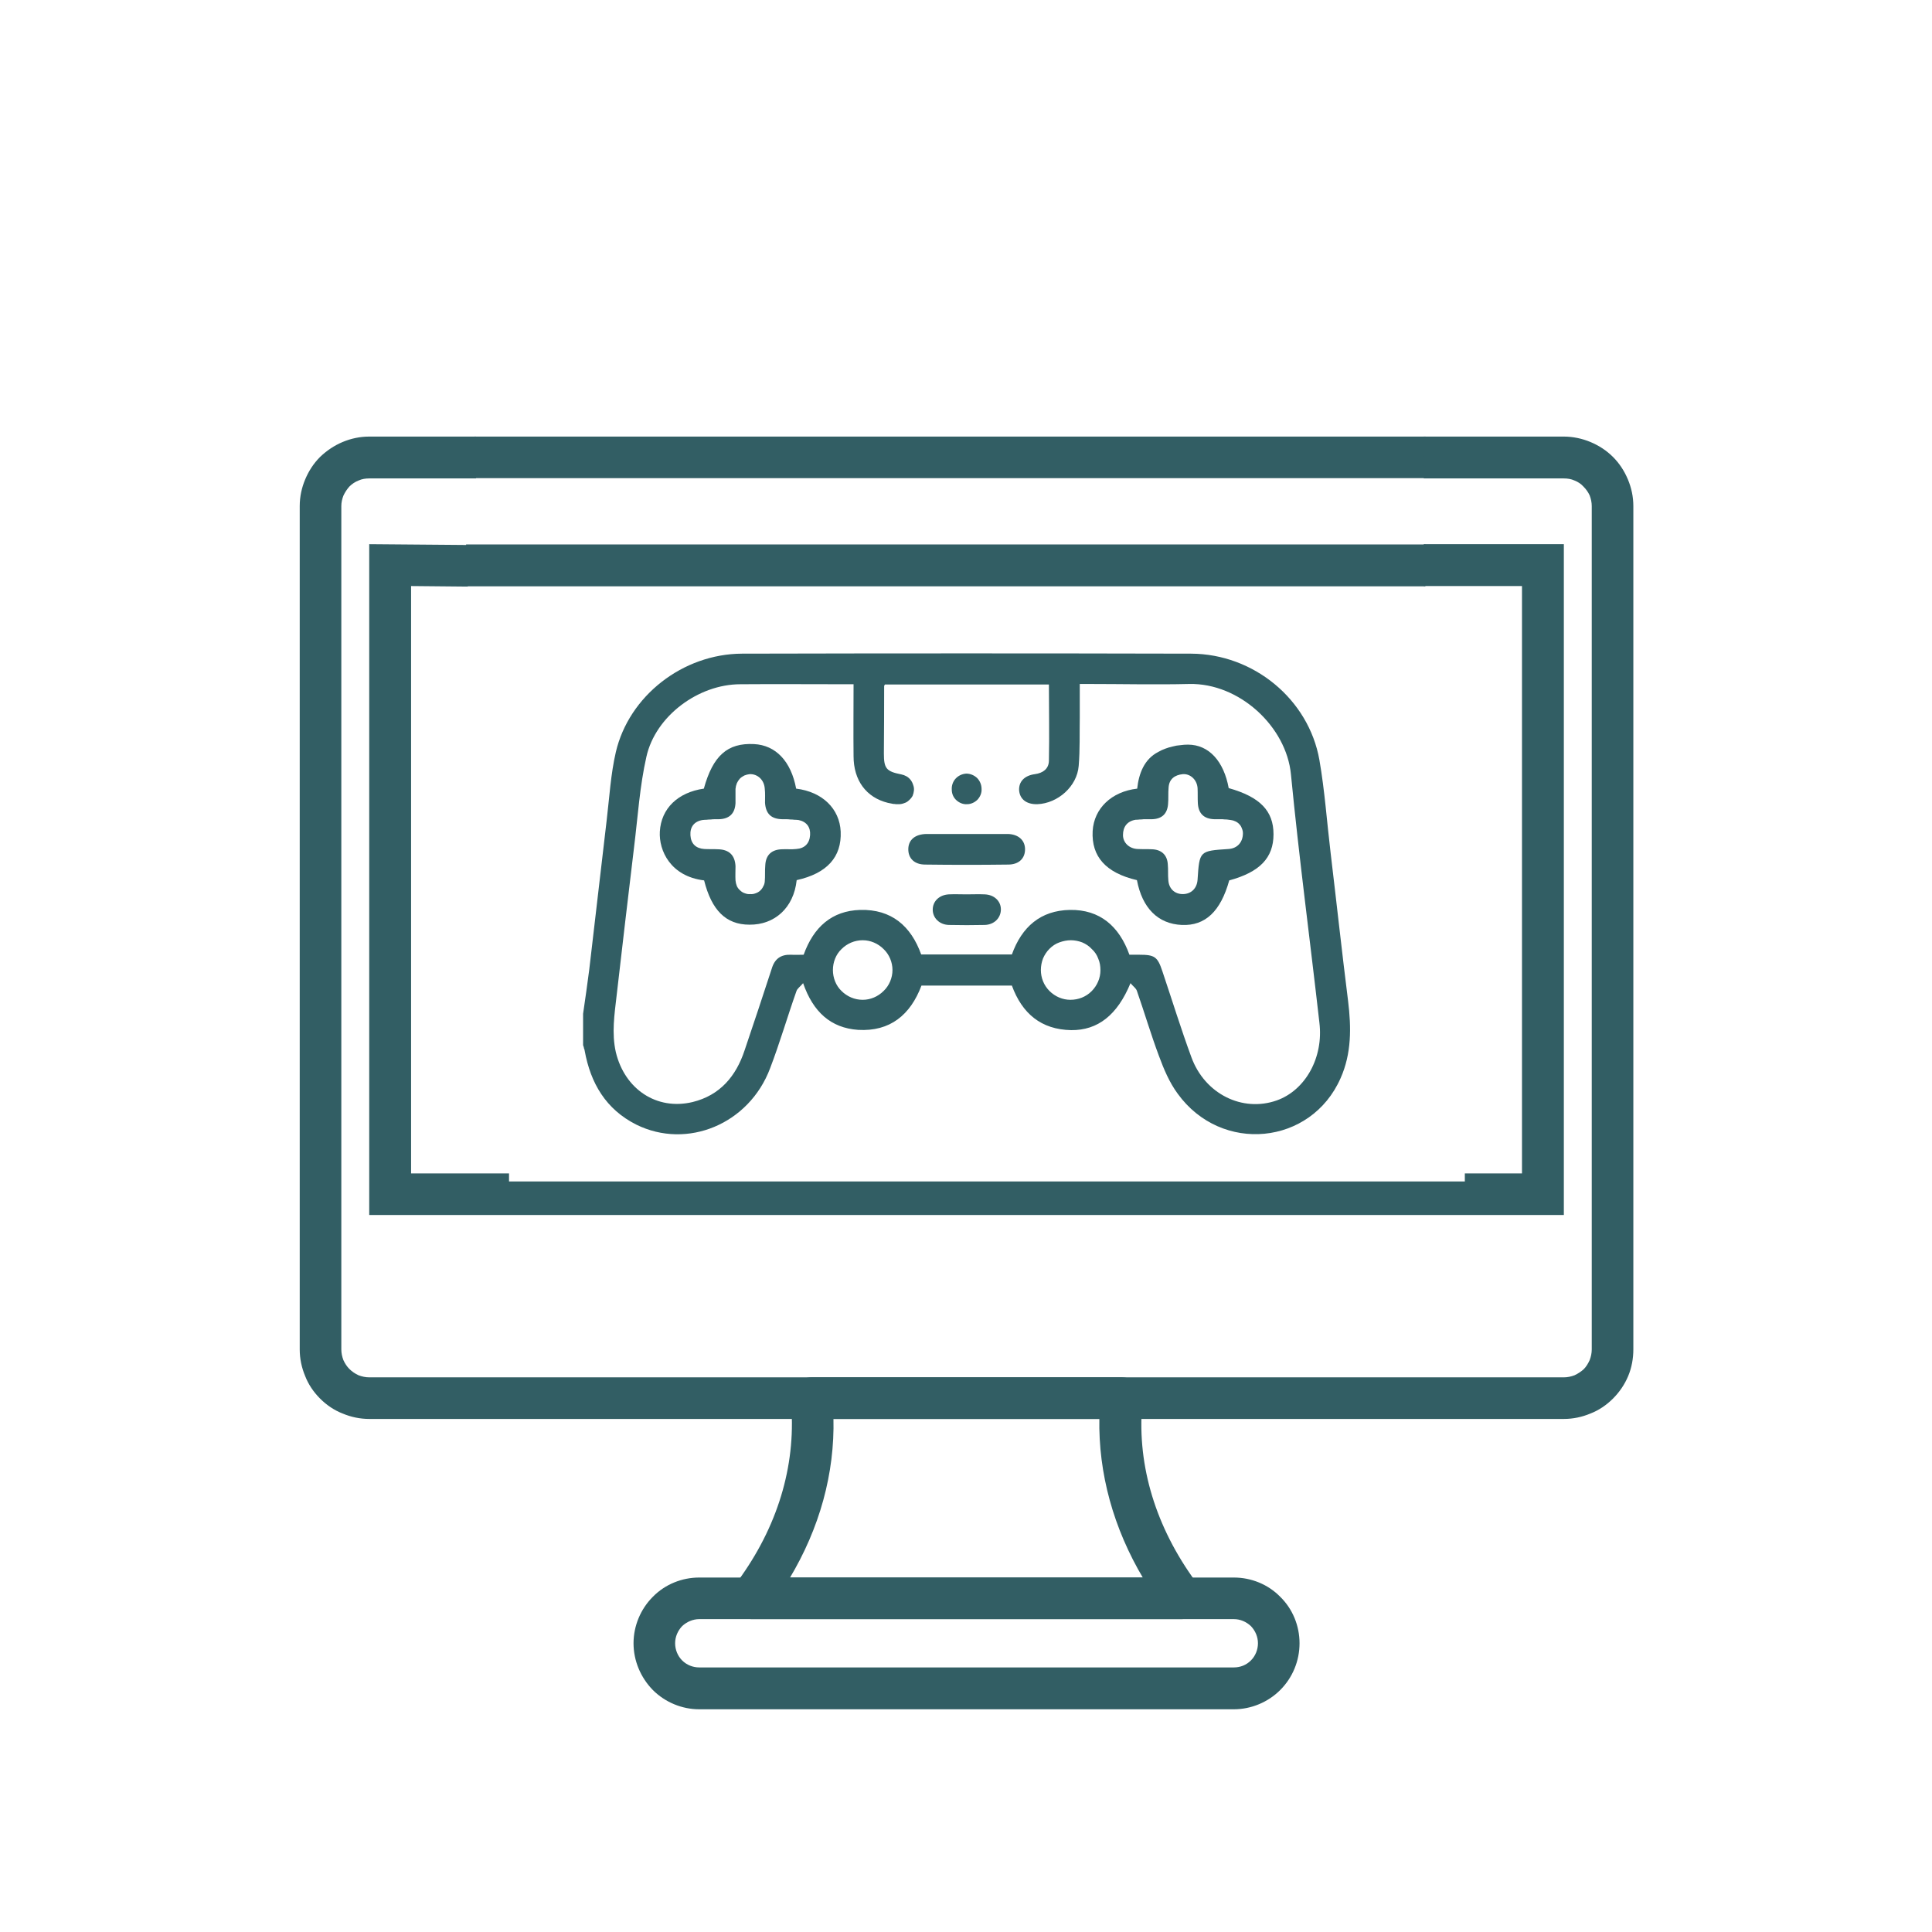 <svg version="1.2" xmlns="http://www.w3.org/2000/svg" viewBox="0 0 720 720" width="720" height="720">
	<title>unity-svg</title>
	<style>
		.s0 { fill: #325e64;stroke: #325e64;stroke-width: .6 } 
		.s1 { fill: #325e64 } 
	</style>
	<g id="Layer_2">
		<path id="Layer" class="s0" d="m608.4 188.6v314.3c0 3.3-0.6 6.7-1.9 9.8-1.3 3.1-3.2 5.9-5.6 8.3-2.4 2.4-5.2 4.3-8.3 5.5-3.1 1.3-6.4 2-9.8 2h-445.2c-3.4 0-6.7-0.7-9.8-2-3.1-1.2-5.9-3.1-8.3-5.5-2.4-2.4-4.3-5.2-5.5-8.3-1.3-3.1-2-6.4-2-9.8v-314.3c0-3.4 0.7-6.7 2-9.8 1.3-3.1 3.1-5.9 5.5-8.3 2.4-2.3 5.2-4.2 8.3-5.5 3.1-1.3 6.4-2 9.8-2h39.5v15h-39.5c-1.4 0-2.8 0.2-4.1 0.8-1.3 0.5-2.5 1.3-3.5 2.3-0.9 1-1.7 2.2-2.3 3.5-0.5 1.3-0.8 2.6-0.8 4v314.3c0 1.4 0.3 2.8 0.8 4.1 0.6 1.3 1.3 2.4 2.3 3.4 1 1 2.2 1.8 3.5 2.4 1.3 0.5 2.7 0.8 4.1 0.8h445.2c1.4 0 2.8-0.3 4.1-0.8 1.3-0.6 2.5-1.4 3.5-2.3 1-1 1.7-2.2 2.3-3.5 0.5-1.3 0.8-2.7 0.8-4.1v-314.3c0-1.4-0.3-2.8-0.8-4.1-0.6-1.3-1.4-2.4-2.4-3.4-0.9-1-2.1-1.8-3.4-2.3-1.3-0.6-2.7-0.8-4.1-0.8h-51.9v-15h51.9c3.3 0 6.7 0.7 9.8 2 3.1 1.3 5.9 3.1 8.3 5.5 2.4 2.4 4.2 5.2 5.5 8.3 1.3 3.1 2 6.4 2 9.8z"/>
		<path id="Layer" fill-rule="evenodd" class="s0" d=""/>
		<path id="Layer" class="s0" d="m582.5 203.1v249.4h-444.6v-249.4l36.1 0.3v14.9l-21.1-0.2v219.5h36.5v3h356.8v-3h21.3v-219.5h-36.6v-15h51.6z"/>
		<path id="Layer" fill-rule="evenodd" class="s0" d="m440.4 603.1h-160.4c-1.3 0-2.7-0.4-3.8-1.1-1.2-0.7-2.2-1.7-2.8-2.9-0.6-1.2-0.9-2.6-0.8-4 0.1-1.3 0.5-2.6 1.3-3.8l2.6-3.7c14.4-20.4 20.7-43.2 18.5-65.8-0.1-1 0-2.1 0.3-3.1 0.3-1 0.9-1.9 1.6-2.6 0.7-0.8 1.5-1.4 2.5-1.9 0.9-0.4 2-0.6 3-0.6h115.6c1.1 0 2.1 0.2 3.1 0.6 0.9 0.5 1.8 1.1 2.5 1.8 0.7 0.8 1.2 1.7 1.5 2.7 0.4 1 0.5 2.1 0.4 3.1-2.3 22.6 4.1 45.4 18.4 65.8l2.6 3.7c0.8 1.2 1.3 2.5 1.4 3.8 0.1 1.4-0.2 2.8-0.9 4-0.6 1.2-1.6 2.2-2.7 2.9-1.2 0.7-2.5 1.1-3.9 1.1zm-130.1-74.6c0.5 20.5-5.1 40.9-16.4 59.7h132.5c-11.2-18.8-16.8-39.2-16.4-59.7z"/>
		<path id="Layer" fill-rule="evenodd" class="s0" d="m459.8 636.7h-199.2c-6.4 0-12.6-2.6-17.1-7.1-4.5-4.6-7.1-10.8-7.1-17.2 0-6.4 2.6-12.6 7.1-17.1 4.5-4.6 10.7-7.1 17.1-7.1h199.2c6.4 0 12.6 2.5 17.1 7.1 4.6 4.5 7.1 10.7 7.1 17.1 0 6.4-2.5 12.6-7.1 17.2-4.5 4.5-10.7 7.1-17.1 7.1zm-199.2-33.6c-2.4 0-4.8 1-6.6 2.7-1.7 1.8-2.7 4.1-2.7 6.6 0 2.5 1 4.9 2.7 6.6 1.8 1.8 4.2 2.7 6.6 2.7h199.2c2.5 0 4.8-0.9 6.6-2.7 1.7-1.7 2.7-4.1 2.7-6.6 0-2.5-1-4.8-2.7-6.6-1.8-1.7-4.1-2.7-6.6-2.7z"/>
		<path id="Layer" class="s0" d="m174 203.2h356.9v15h-356.9z"/>
		<path id="Layer" class="s0" d="m177.1 177.9v-14.9h353.9l-0.1 14.9h-353.8z"/>
		<path id="Layer" fill-rule="evenodd" class="s1" d="m217.3 377.8c0.8-5.5 1.6-11 2.3-16.5 2.2-18.6 4.3-37.1 6.5-55.7 1-8.4 1.5-17.1 3.4-25.3 4.9-21 25-36.6 47-36.7q83.7-0.2 167.4 0c23.3 0.1 43.8 17 47.8 39.6 2 11.5 2.8 23.2 4.2 34.8 2.2 18.4 4.2 36.8 6.5 55.1 1.2 9.8 1.3 19.5-2.8 28.7-11 25-44.4 28.3-60.7 5.8-3.1-4.2-5.2-9.2-7-14.1-3-8-5.4-16.2-8.2-24.2-0.3-1-1.4-1.7-2.4-2.9-4.9 11.9-12.2 17.6-22.1 17.5-11.2-0.2-18.3-6.2-22.1-16.6h-33.7c-4.1 10.9-11.7 17.2-23.6 16.5-10.2-0.7-16.8-6.7-20.5-17.4-1.1 1.3-2.2 2-2.5 3-3.4 9.6-6.2 19.3-9.8 28.7-7.8 20.8-30.9 30.4-49.9 21-11.3-5.7-17-15.4-19.2-27.5q-0.1-0.3-0.1-0.5-0.1-0.3-0.2-0.5 0-0.3-0.1-0.5-0.1-0.3-0.2-0.6zm100.8-122.8h-2.6c-13.2 0-26.4-0.1-39.6 0-15.6 0-31.6 11.8-35 27-2.5 11-3.2 22.4-4.6 33.7-2.2 18.4-4.4 36.9-6.5 55.3-0.8 7-1.9 14-0.3 21.1 3.3 13.8 15.2 21.8 28.6 18.6 10.2-2.5 16.2-9.6 19.4-19.3 3.4-10.1 6.8-20.2 10.1-30.4 1.1-3.7 3.4-5.3 7.1-5.2 1.7 0.1 3.3 0 4.8 0 3.7-10.3 10.5-16.4 21.1-16.7 11.6-0.3 18.9 6 22.7 16.6h33.8c3.7-10.3 10.7-16.4 21.6-16.6 11.2-0.2 18.4 6.1 22.2 16.7h3.7c5.8 0 6.8 0.8 8.6 6.2 3.6 10.7 6.9 21.4 10.8 32 5 13.7 19 20.6 31.8 16.1 10.7-3.8 17.5-16 15.9-29-3.5-30.9-7.6-61.6-10.6-92.5-1.7-17.8-19.2-34.1-37.9-33.7-12.5 0.3-25.1 0-37.7 0h-3.1c0 4.4 0 8.4 0 12.4-0.1 6.1 0.1 12.1-0.4 18.1-0.6 7.7-7.8 14-15.4 14.3-4 0.1-6.5-1.8-6.8-5.1-0.2-3.3 2-5.6 5.9-6.1 2.9-0.4 5.1-1.9 5.2-4.9 0.2-9.4 0-18.9 0-28.5h-61.1c-0.2 0.3-0.3 0.4-0.3 0.6q0 12.6-0.1 25.1c0 5.6 0.9 6.7 6.5 7.8q1 0.2 1.9 0.7 0.9 0.5 1.6 1.4 0.6 0.8 0.9 1.8 0.4 1 0.3 2.1-0.1 1-0.5 2-0.5 0.9-1.3 1.6-0.8 0.8-1.8 1.1-1 0.4-2 0.4-0.5 0-1.1 0-0.5-0.1-1-0.1-0.5-0.1-1-0.2-0.5-0.1-1-0.2c-8.1-2-12.8-8.4-12.8-17.4-0.1-8.9 0-17.6 0-26.8zm14.5 106.5c0-2.9-1.2-5.8-3.3-7.8-2.1-2.1-4.9-3.3-7.8-3.3-3 0-5.8 1.2-7.9 3.3-2.1 2-3.2 4.9-3.2 7.8 0 2.9 1.1 5.8 3.2 7.8 2.1 2.1 4.9 3.3 7.9 3.3 2.9 0 5.7-1.2 7.8-3.3 2.1-2 3.3-4.9 3.3-7.8zm66.5-11.1c-1.5 0-2.9 0.3-4.3 0.8-1.4 0.5-2.6 1.3-3.7 2.4-1 1-1.8 2.2-2.4 3.6-0.5 1.3-0.8 2.8-0.8 4.3 0 2.9 1.1 5.7 3.2 7.8 2.1 2.1 4.9 3.3 7.8 3.3 3 0 5.8-1.1 7.9-3.2 2.1-2.1 3.3-4.9 3.3-7.8 0-1.5-0.2-2.9-0.8-4.3-0.5-1.4-1.3-2.6-2.4-3.6-1-1.1-2.2-1.9-3.6-2.5-1.3-0.5-2.8-0.8-4.2-0.8z"/>
		<path id="Layer" fill-rule="evenodd" class="s1" d="m296.7 293.9c9.8 1.2 16.2 7.5 16.6 16 0.4 9.5-5.1 15.6-16.4 18.1-1.1 10.4-8.3 16.7-17.6 16.6-8.8 0-14.1-5.4-16.9-16.5-12.5-1.5-16.9-11.1-16.5-18.2 0.5-8.6 6.7-14.6 16.4-16 3.4-12.3 8.8-17.1 18.7-16.6 8.1 0.4 13.8 6.4 15.7 16.6zm-17.1 39.3q1 0.1 2-0.3 0.9-0.3 1.6-0.9 0.8-0.7 1.2-1.6 0.5-0.8 0.6-1.8c0.2-2.1 0-4.1 0.2-6.2 0.2-3.8 2.4-5.8 6.2-5.9 1.8-0.1 3.6 0.1 5.3-0.1 3.2-0.2 5-2.1 5.2-5.2 0.2-2.9-1.3-5-4.3-5.6q-0.8-0.1-1.5-0.1-0.8-0.1-1.6-0.1-0.7-0.1-1.5-0.1-0.8 0-1.5 0c-4.1-0.1-6.1-2-6.4-6.1 0-1.8 0.1-3.6-0.1-5.3-0.2-3.2-2.6-5.5-5.6-5.4q-1 0.1-2 0.5-1 0.5-1.7 1.2-0.7 0.8-1.1 1.7-0.4 1-0.5 2.1c0 1.7 0 3.5 0 5.3-0.2 3.9-2.3 5.9-6.2 6q-0.8 0-1.5 0-0.8 0-1.5 0.1-0.8 0-1.6 0.1-0.7 0-1.5 0.1c-3.1 0.5-4.7 2.6-4.5 5.7 0.2 3.2 2.1 4.9 5.2 5.1 1.7 0.1 3.4 0 5.1 0.1 4.1 0.1 6.3 2.2 6.5 6.3 0 1.8-0.1 3.6 0 5.3q0.1 1.1 0.5 2.1 0.4 0.9 1.2 1.6 0.8 0.8 1.8 1.1 1 0.4 2 0.3z"/>
		<path id="Layer" fill-rule="evenodd" class="s1" d="m423.7 328c-11.6-2.7-17-8.8-16.5-18.3 0.5-8.4 7-14.7 16.6-15.8 0.6-5.6 2.6-11 7.9-13.7q1.2-0.7 2.6-1.2 1.3-0.5 2.7-0.8 1.4-0.4 2.9-0.5 1.4-0.2 2.8-0.2c7.9 0 13.4 6.3 15.2 16.2 11.7 3.3 16.7 8.5 16.7 17.2 0 8.8-5.1 14.1-16.5 17.2-3.2 11.5-8.9 17-17.7 16.6-8.8-0.4-14.7-6.2-16.7-16.7zm39.5-17.5q0-0.9-0.4-1.8-0.3-0.9-0.9-1.5-0.6-0.7-1.5-1.1-0.8-0.4-1.7-0.5-0.8-0.1-1.5-0.2-0.8 0-1.6-0.1-0.7 0-1.5 0-0.7 0-1.5 0c-3.9-0.1-6-2.1-6.2-6-0.1-1.9 0-3.7-0.1-5.6-0.2-3-2.6-5.4-5.5-5.2-3 0.3-5.1 1.8-5.3 5-0.2 2.1 0 4.1-0.2 6.2-0.3 3.6-2.3 5.5-6 5.6q-0.8 0-1.5 0-0.8 0-1.6 0-0.7 0.1-1.5 0.1-0.7 0.1-1.5 0.1c-3.1 0.5-4.7 2.6-4.7 5.7 0 2.9 2.4 5.1 5.5 5.2 1.7 0.1 3.5 0 5.3 0.1 3.5 0.1 5.7 2.1 5.9 5.6 0.2 2 0 3.9 0.2 5.9 0.2 3.3 2.5 5.3 5.6 5.2 3-0.1 5.1-2.2 5.3-5.4 0.7-10.7 0.7-10.7 11.5-11.4 3.3-0.2 5.4-2.5 5.4-5.9z"/>
		<path id="Layer" class="s1" d="m360.2 310.8q7.7 0 15.4 0c3.8 0.1 6.3 2.2 6.4 5.5 0.1 3.5-2.2 5.9-6.3 5.9q-15.4 0.2-30.9 0c-4.1 0-6.4-2.4-6.3-5.9 0.1-3.4 2.6-5.4 6.7-5.5 5 0 10 0 15 0z"/>
		<path id="Layer" class="s1" d="m360.2 333.3c2.2 0 4.5-0.1 6.7 0 3.6 0.1 6.1 2.5 6.1 5.6 0 3.2-2.5 5.7-6 5.8-4.5 0.1-8.9 0.1-13.4 0-3.5-0.1-6-2.6-6-5.7 0-3.1 2.4-5.5 6-5.7 2.2-0.1 4.4 0 6.6 0z"/>
		<path id="Layer" class="s1" d="m365.8 294c0.1 1.5-0.5 2.9-1.5 4-1 1-2.4 1.7-3.9 1.7-1.5 0.1-2.9-0.5-4-1.5-1.1-1-1.7-2.4-1.7-3.9-0.1-1.5 0.4-3 1.4-4.1 1-1.1 2.4-1.8 4-1.9 1.5 0 2.9 0.6 4 1.6 1.1 1.1 1.7 2.6 1.7 4.1z"/>
	</g>
</svg>